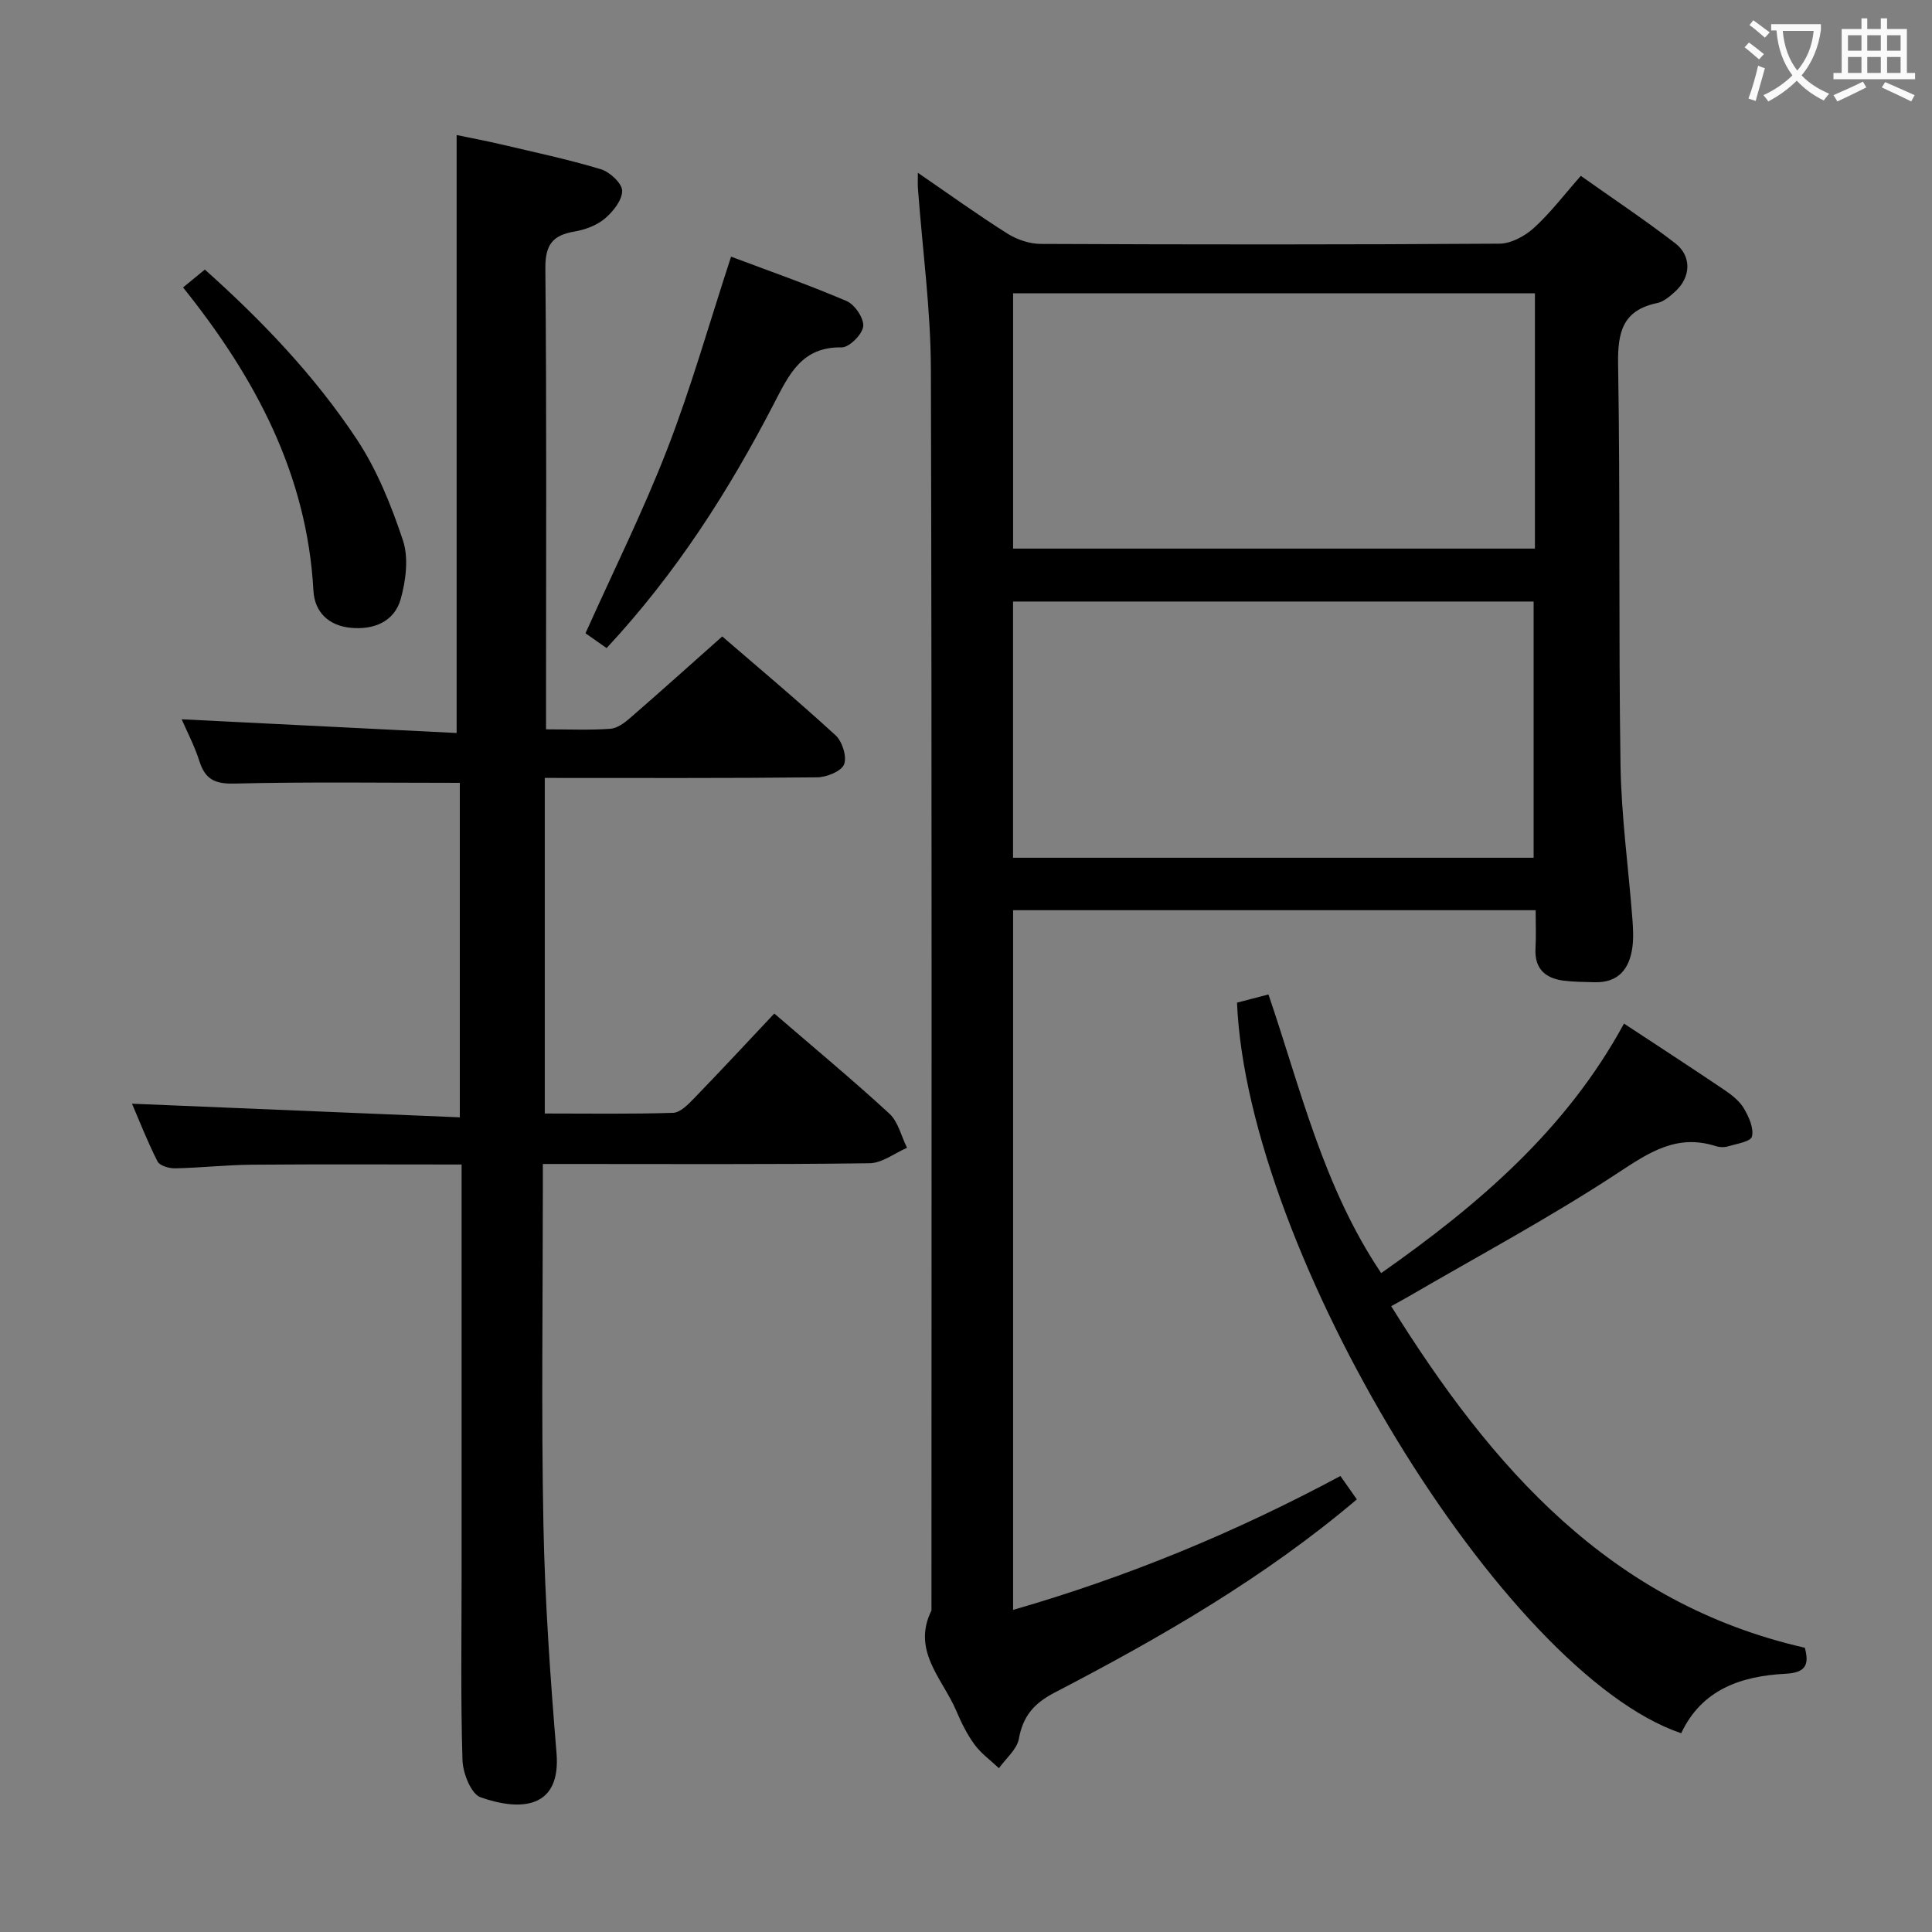 <svg enable-background="new 0 0 400 400" viewBox="0 0 400 400" xmlns="http://www.w3.org/2000/svg"><rect x="0" y="0" width="400" height="400" fill="#808080" stroke="none"/><g fill="#010000"><path d="m190.03 35.77c6.53 4.48 12.44 8.74 18.59 12.62 1.97 1.24 4.56 2.1 6.87 2.11 31.65.14 63.31.16 94.96-.05 2.42-.02 5.27-1.57 7.14-3.27 3.41-3.1 6.24-6.85 9.7-10.77 6.66 4.72 13.26 9.12 19.54 13.95 3.46 2.66 3.26 7.03.02 9.98-1.09.99-2.38 2.12-3.74 2.4-7.15 1.49-8.21 6.02-8.1 12.65.46 27.65.08 55.31.5 82.95.16 10.6 1.63 21.19 2.45 31.78.15 1.99.27 4.03.01 5.99-.6 4.49-2.9 7.39-7.85 7.25-2.16-.06-4.34-.06-6.48-.34-3.83-.51-5.97-2.57-5.73-6.71.14-2.48.03-4.97.03-7.86-36.13 0-71.99 0-108.19 0v144.86c23.73-6.84 46-16.05 67.77-27.72 1.16 1.65 2.26 3.23 3.4 4.84-19.15 16.24-40.62 28.59-62.62 40.03-4.24 2.21-6.51 4.86-7.36 9.55-.4 2.2-2.69 4.06-4.12 6.08-1.71-1.62-3.69-3.04-5.06-4.91-1.56-2.12-2.75-4.57-3.79-7.01-2.83-6.62-9.25-12.4-5.12-20.74 0-85.63.11-171.26-.12-256.89-.03-12.43-1.74-24.85-2.66-37.27-.09-.91-.04-1.86-.04-3.5zm19.71 141.82h107.78c0-17.98 0-35.54 0-53.05-36.15 0-71.87 0-107.78 0zm108.05-116.87c-36.26 0-71.99 0-108.04 0v52.86h108.04c0-17.73 0-35.04 0-52.86z"/><path d="m94.54 151.76c0-41.91 0-82.51 0-123.8 2.87.6 6.02 1.18 9.12 1.91 6.93 1.63 13.91 3.11 20.72 5.16 1.86.56 4.41 2.91 4.43 4.46.02 1.95-1.89 4.34-3.6 5.78-1.69 1.42-4.11 2.3-6.34 2.68-4.53.78-6 2.8-5.96 7.65.28 29.83.14 59.66.14 89.49v5.91c4.74 0 9.04.19 13.3-.11 1.43-.1 2.95-1.22 4.11-2.24 6.27-5.44 12.44-10.99 19.07-16.88 7 6.04 15.4 13.08 23.47 20.47 1.39 1.27 2.39 4.48 1.75 6.03-.6 1.45-3.62 2.65-5.6 2.67-18.65.2-37.31.12-56.36.12v69.48c9 0 17.78.14 26.56-.14 1.49-.05 3.12-1.73 4.34-2.99 5.55-5.73 10.98-11.58 16.62-17.57 8.09 6.98 16.14 13.66 23.83 20.73 1.83 1.69 2.46 4.68 3.65 7.07-2.59 1.12-5.17 3.17-7.78 3.2-20.83.27-41.66.15-62.49.15-1.49 0-2.97 0-5.13 0v5.66c0 23-.33 46 .12 68.99.31 15.78 1.41 31.56 2.71 47.3.94 11.32-7.09 12.21-15.72 9.17-1.97-.69-3.67-5.01-3.75-7.71-.39-12.82-.18-25.66-.18-38.49 0-26.16 0-52.33 0-78.49 0-1.96 0-3.93 0-6.32-14.81 0-29.09-.08-43.37.04-5.31.04-10.62.64-15.93.75-1.25.03-3.21-.54-3.66-1.43-2.13-4.2-3.84-8.61-5.28-11.95 22.49.94 44.98 1.87 67.87 2.82 0-24.15 0-47.02 0-69.25-15.79 0-31.25-.23-46.69.15-4.06.1-6.03-.9-7.23-4.65-1.04-3.25-2.66-6.32-3.67-8.66 18.86.93 37.71 1.88 56.93 2.84z"/><path d="m285.96 263.58c20.08-14.1 38.29-29.62 50.27-51.66 7.17 4.72 14.1 9.22 20.95 13.85 1.49 1.01 3.04 2.27 3.92 3.79 1 1.73 2.05 4.06 1.62 5.76-.27 1.05-3.22 1.5-5.03 2.04-.76.23-1.71.17-2.47-.07-8.03-2.57-13.77 1.28-20.3 5.58-13.99 9.2-28.82 17.13-43.31 25.57-.98.57-1.98 1.1-3.58 1.99 20.79 33.38 45.33 61.53 85.64 70.72.99 3.6.08 5.17-3.97 5.38-9.17.48-17.35 3.21-21.63 12.32-36.83-12.49-89.81-99.61-91.96-151.26 1.95-.51 3.97-1.04 6.51-1.7 6.66 19.51 11.33 39.84 23.34 57.69z"/><path d="m121.22 131.11c5.85-13.04 12-25.39 16.96-38.21 4.95-12.79 8.69-26.04 13.18-39.76 7.41 2.79 15.77 5.71 23.9 9.18 1.7.72 3.64 3.58 3.46 5.24-.18 1.67-2.89 4.38-4.45 4.36-8.28-.15-10.91 5.62-14.01 11.6-9.35 18.06-20.22 35.13-34.67 50.66-1.52-1.07-3.14-2.2-4.37-3.07z"/><path d="m37.9 59.51c1.64-1.35 2.92-2.4 4.51-3.7 11.83 10.57 22.71 21.95 31.42 35.08 4.21 6.36 7.18 13.72 9.6 21.01 1.2 3.63.6 8.29-.47 12.13-1.32 4.71-5.61 6.4-10.32 5.95-4.51-.42-7.5-3.16-7.75-7.7-1.32-24.11-12.06-44.14-26.99-62.77z"/></g><path d="m362.1 8.8c1.1.8 2.1 1.6 3.1 2.4l-1 1.1c-1.3-1.1-2.3-2-3-2.5zm1.9 4.8c.5.2.9.4 1.4.5-.6 2.3-1.3 4.5-1.9 6.8l-1.5-.5c.8-2.1 1.4-4.3 2-6.8zm-1-9.4c1.3.9 2.4 1.8 3.4 2.5l-1 1.1c-1.4-1.2-2.4-2.1-3.2-2.6zm3.7 2.2v-1.4h10.3v1.2c-.5 3.6-1.8 6.8-4 9.4 1.5 1.6 3.4 2.8 5.7 3.8-.3.4-.7.8-1.1 1.4-2.3-1.1-4.1-2.5-5.6-4.1-1.6 1.6-3.6 3.1-5.9 4.3-.3-.5-.7-.9-1-1.3 2.4-1.1 4.4-2.5 6-4.1-1.9-2.5-3-5.6-3.3-9.3h-1.1zm8.8 0h-6.4c.3 3.3 1.3 6 3 8.2 2-2.3 3.1-5.1 3.4-8.2z" fill="#fbfafa"/><path d="m385.3 3.8h1.3v2.2h2.8v-2.2h1.3v2.2h4.1v9.1h1.7v1.3h-16.9v-1.3h1.7v-9.1h4.1v-2.2zm.4 13.1.7 1.2c-1.8.9-3.8 1.9-6 2.9-.2-.4-.5-.8-.8-1.3 2.3-1 4.3-1.9 6.1-2.8zm-3.1-6.4h2.8v-3.2h-2.8zm0 4.6h2.8v-3.3h-2.8zm4-4.6h2.8v-3.2h-2.8zm0 4.6h2.8v-3.3h-2.8zm3.7 1.9c2.1.9 4.1 1.8 6.1 2.7l-.7 1.3c-2.2-1.1-4.2-2-6.1-2.9zm3.2-9.7h-2.8v3.2h2.8zm-2.8 7.8h2.8v-3.3h-2.8z" fill="#fbfafa"/></svg>